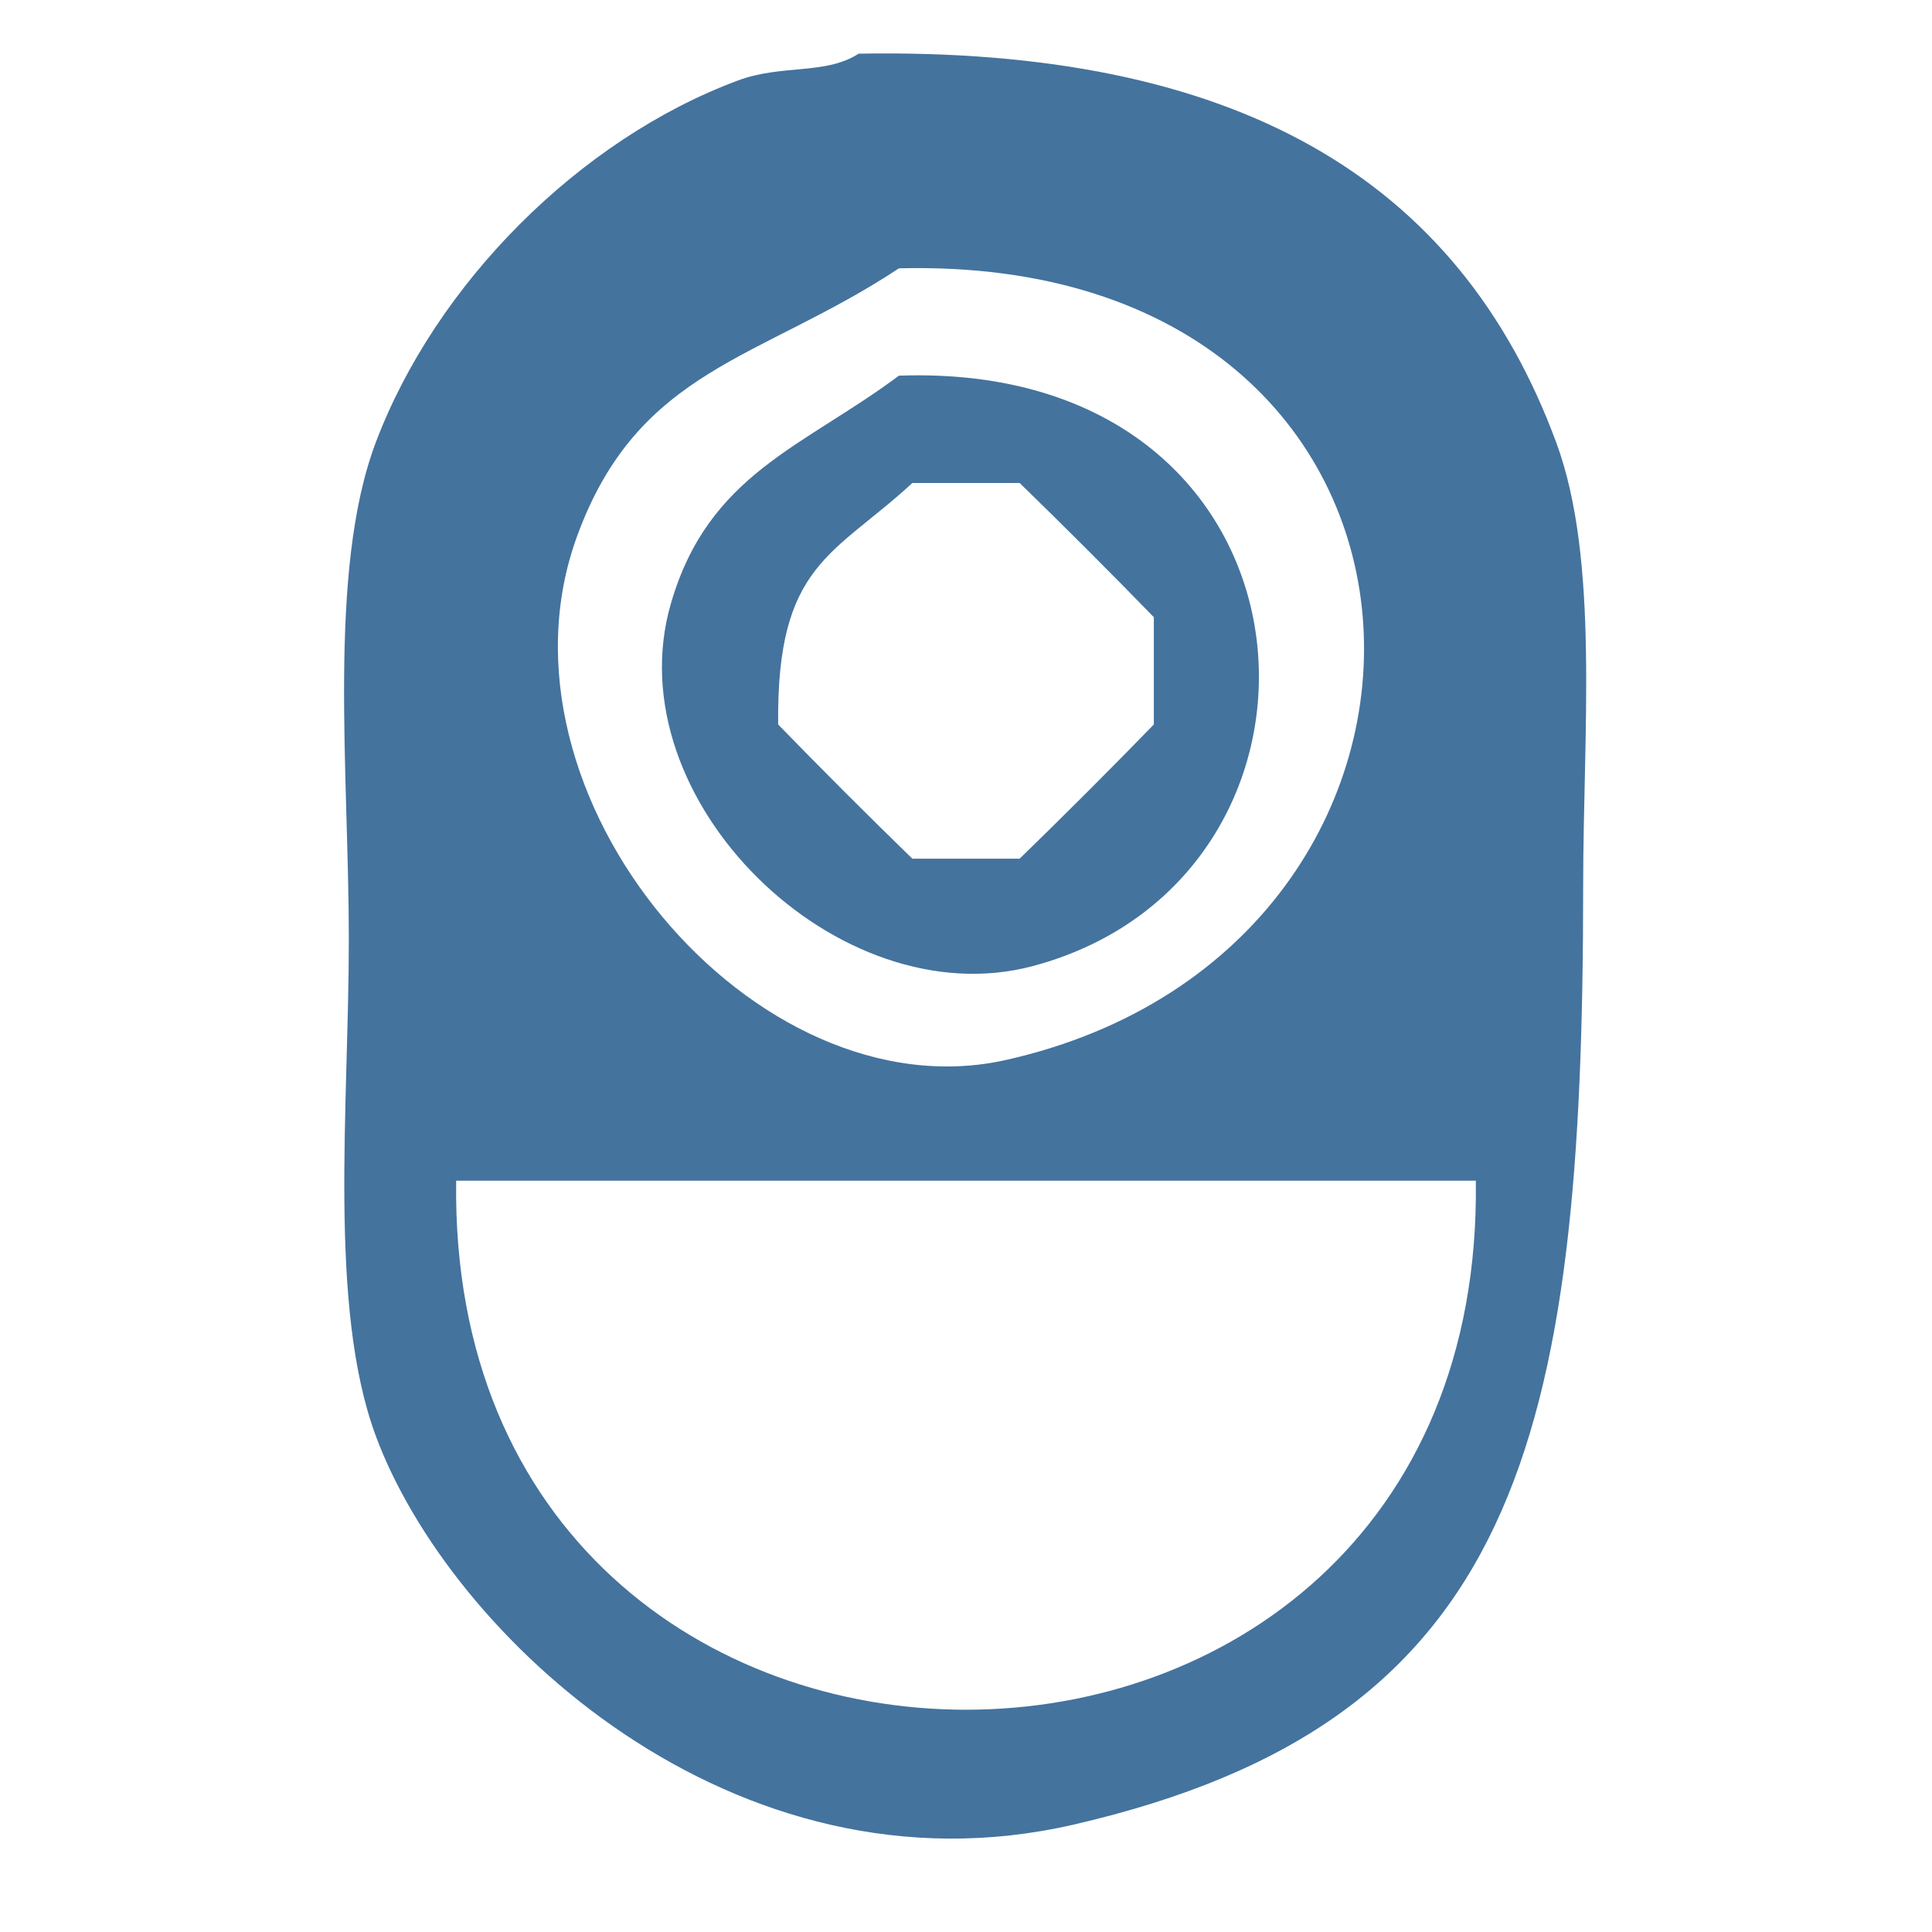 <svg xmlns="http://www.w3.org/2000/svg" width="31.997" height="31.997" viewBox="0 0 144 144">
  <path id="Colore_riempimento_1" fill="#44739e" data-name="Colore riempimento 1" class="cls-1" d="M64,4c28.057-.483,44.713,9.24,52,29,3.221,8.734,2,21.632,2,33,0,41.429-4.854,62.372-38,70-25.365,5.837-46.526-14.168-52-29-3.55-9.618-2-24.568-2-37,0-12.388-1.6-27.441,2-37C32.444,21.2,43.164,10.4,55,6,58.3,4.773,61.5,5.608,64,4Zm3,16c-10.349,6.85-19.421,7.41-24,20C35.992,59.267,56.268,83.218,75,79,112.5,70.556,111.005,18.882,67,20Zm0,8c32.538-1.161,35.006,37.309,10,44C62.5,75.881,45.778,59.607,50,45,52.8,35.311,59.865,33.33,67,28Zm1,8c-5.866,5.423-10.133,6.006-10,18,3.372,3.467,6.534,6.627,10,10h8c3.467-3.372,6.627-6.534,10-10V46c-3.372-3.467-6.534-6.627-10-10H68ZM34,88c-0.742,52.571,76.728,52.584,76,0H34Z"/>
</svg>
